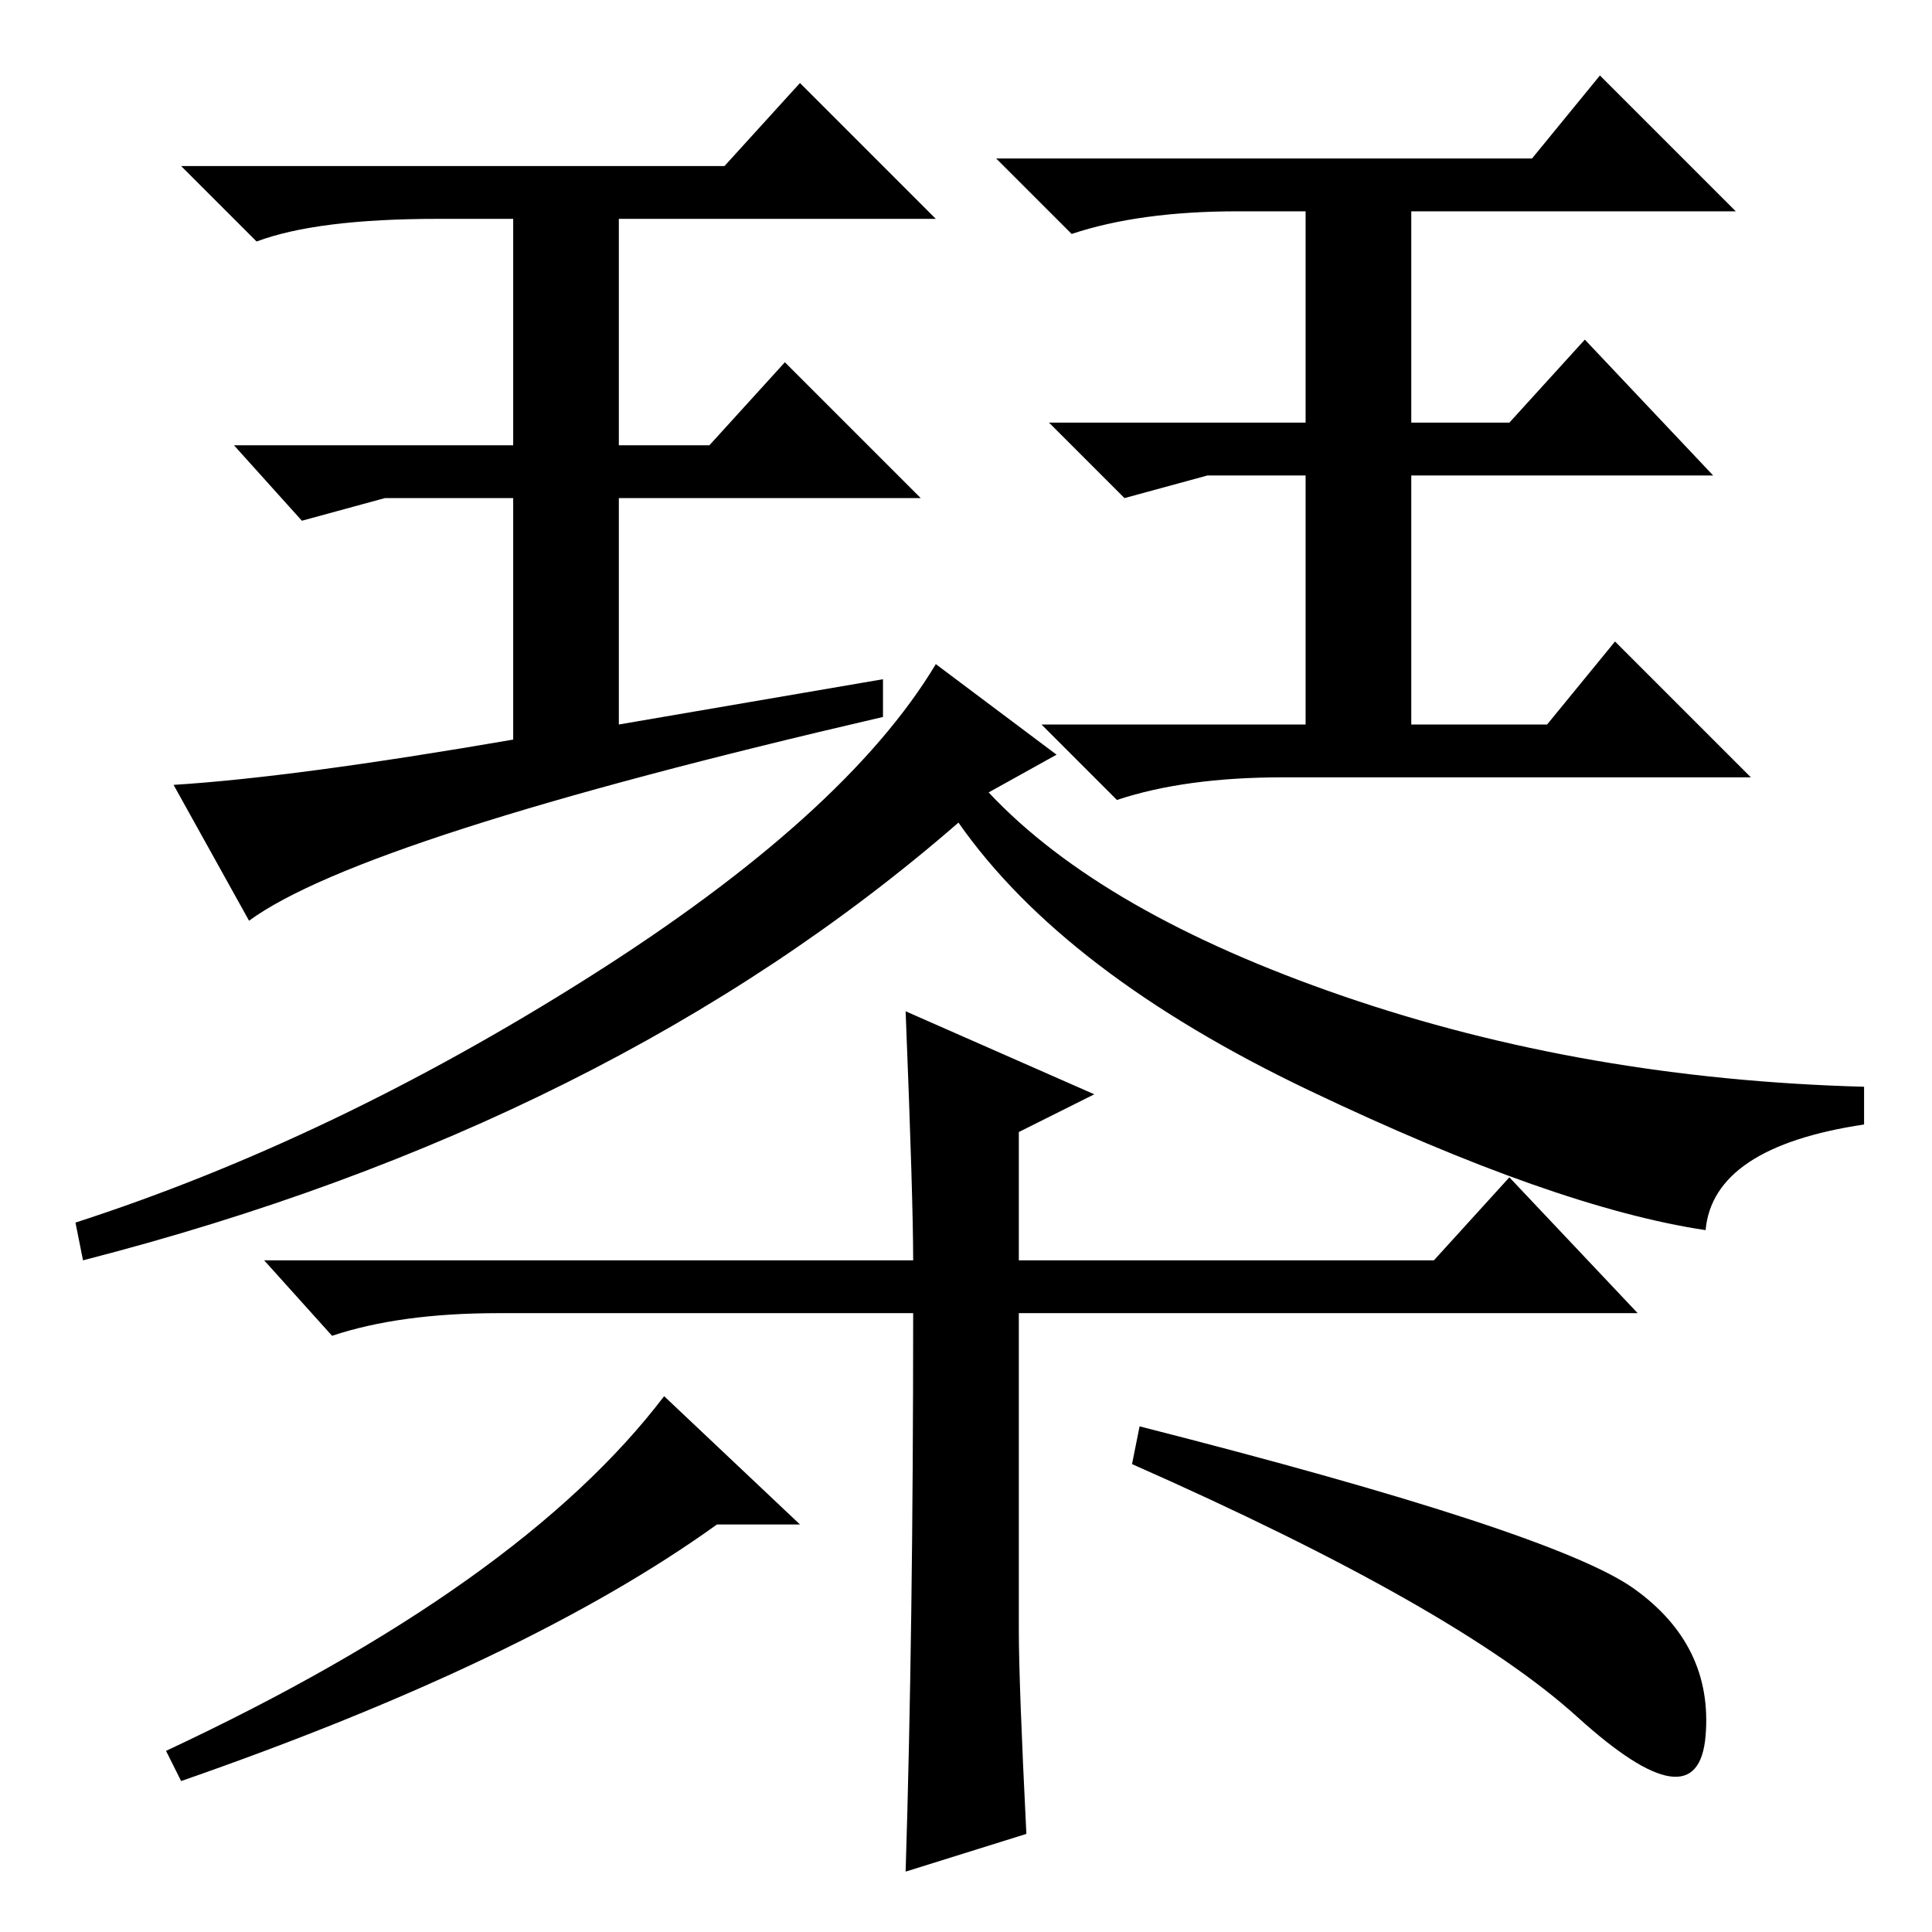 <?xml version="1.0" standalone="no"?>
<!DOCTYPE svg PUBLIC "-//W3C//DTD SVG 1.1//EN" "http://www.w3.org/Graphics/SVG/1.1/DTD/svg11.dtd" >
<svg xmlns="http://www.w3.org/2000/svg" xmlns:xlink="http://www.w3.org/1999/xlink" version="1.1" viewBox="0 -36 256 256">
  <g transform="matrix(1 0 0 -1 0 220)">
   <path fill="currentColor"
d="M203 235l9 11l18 -18h-43v-28h13l10 11l17 -18h-40v-33h18l9 11l18 -18h-62q-13 0 -22 -3l-10 10h35v33h-13l-11 -3l-10 10h34v28h-9q-13 0 -22 -3l-10 10h71zM94 197l10 11l18 -18h-40v-30l35 6v-5q-69 -16 -84 -27l-10 18q16 1 45 6v32h-17l-11 -3l-9 10h37v30h-10
q-16 0 -24 -3l-10 10h72l10 11l18 -18h-42v-30h12zM140 156l-9 -5q15 -16 47 -27t69 -12v-5q-20 -3 -21 -14q-20 3 -52.5 18.5t-46.5 35.5q-46 -40 -116 -58l-1 5q34 11 68 32.5t46 41.5zM151 67q55 -14 65.5 -21.5t9.5 -19.5t-17 2.5t-59 33.5zM106 54h-11q-25 -18 -71 -34
l-2 4q47 22 66 47zM66 82q-13 0 -22 -3l-9 10h86q0 8 -1 33l25 -11l-10 -5v-17h55l10 11l17 -18h-82v-42q0 -7 1 -27l-16 -5q1 32 1 74h-55z" />
  </g>

</svg>
